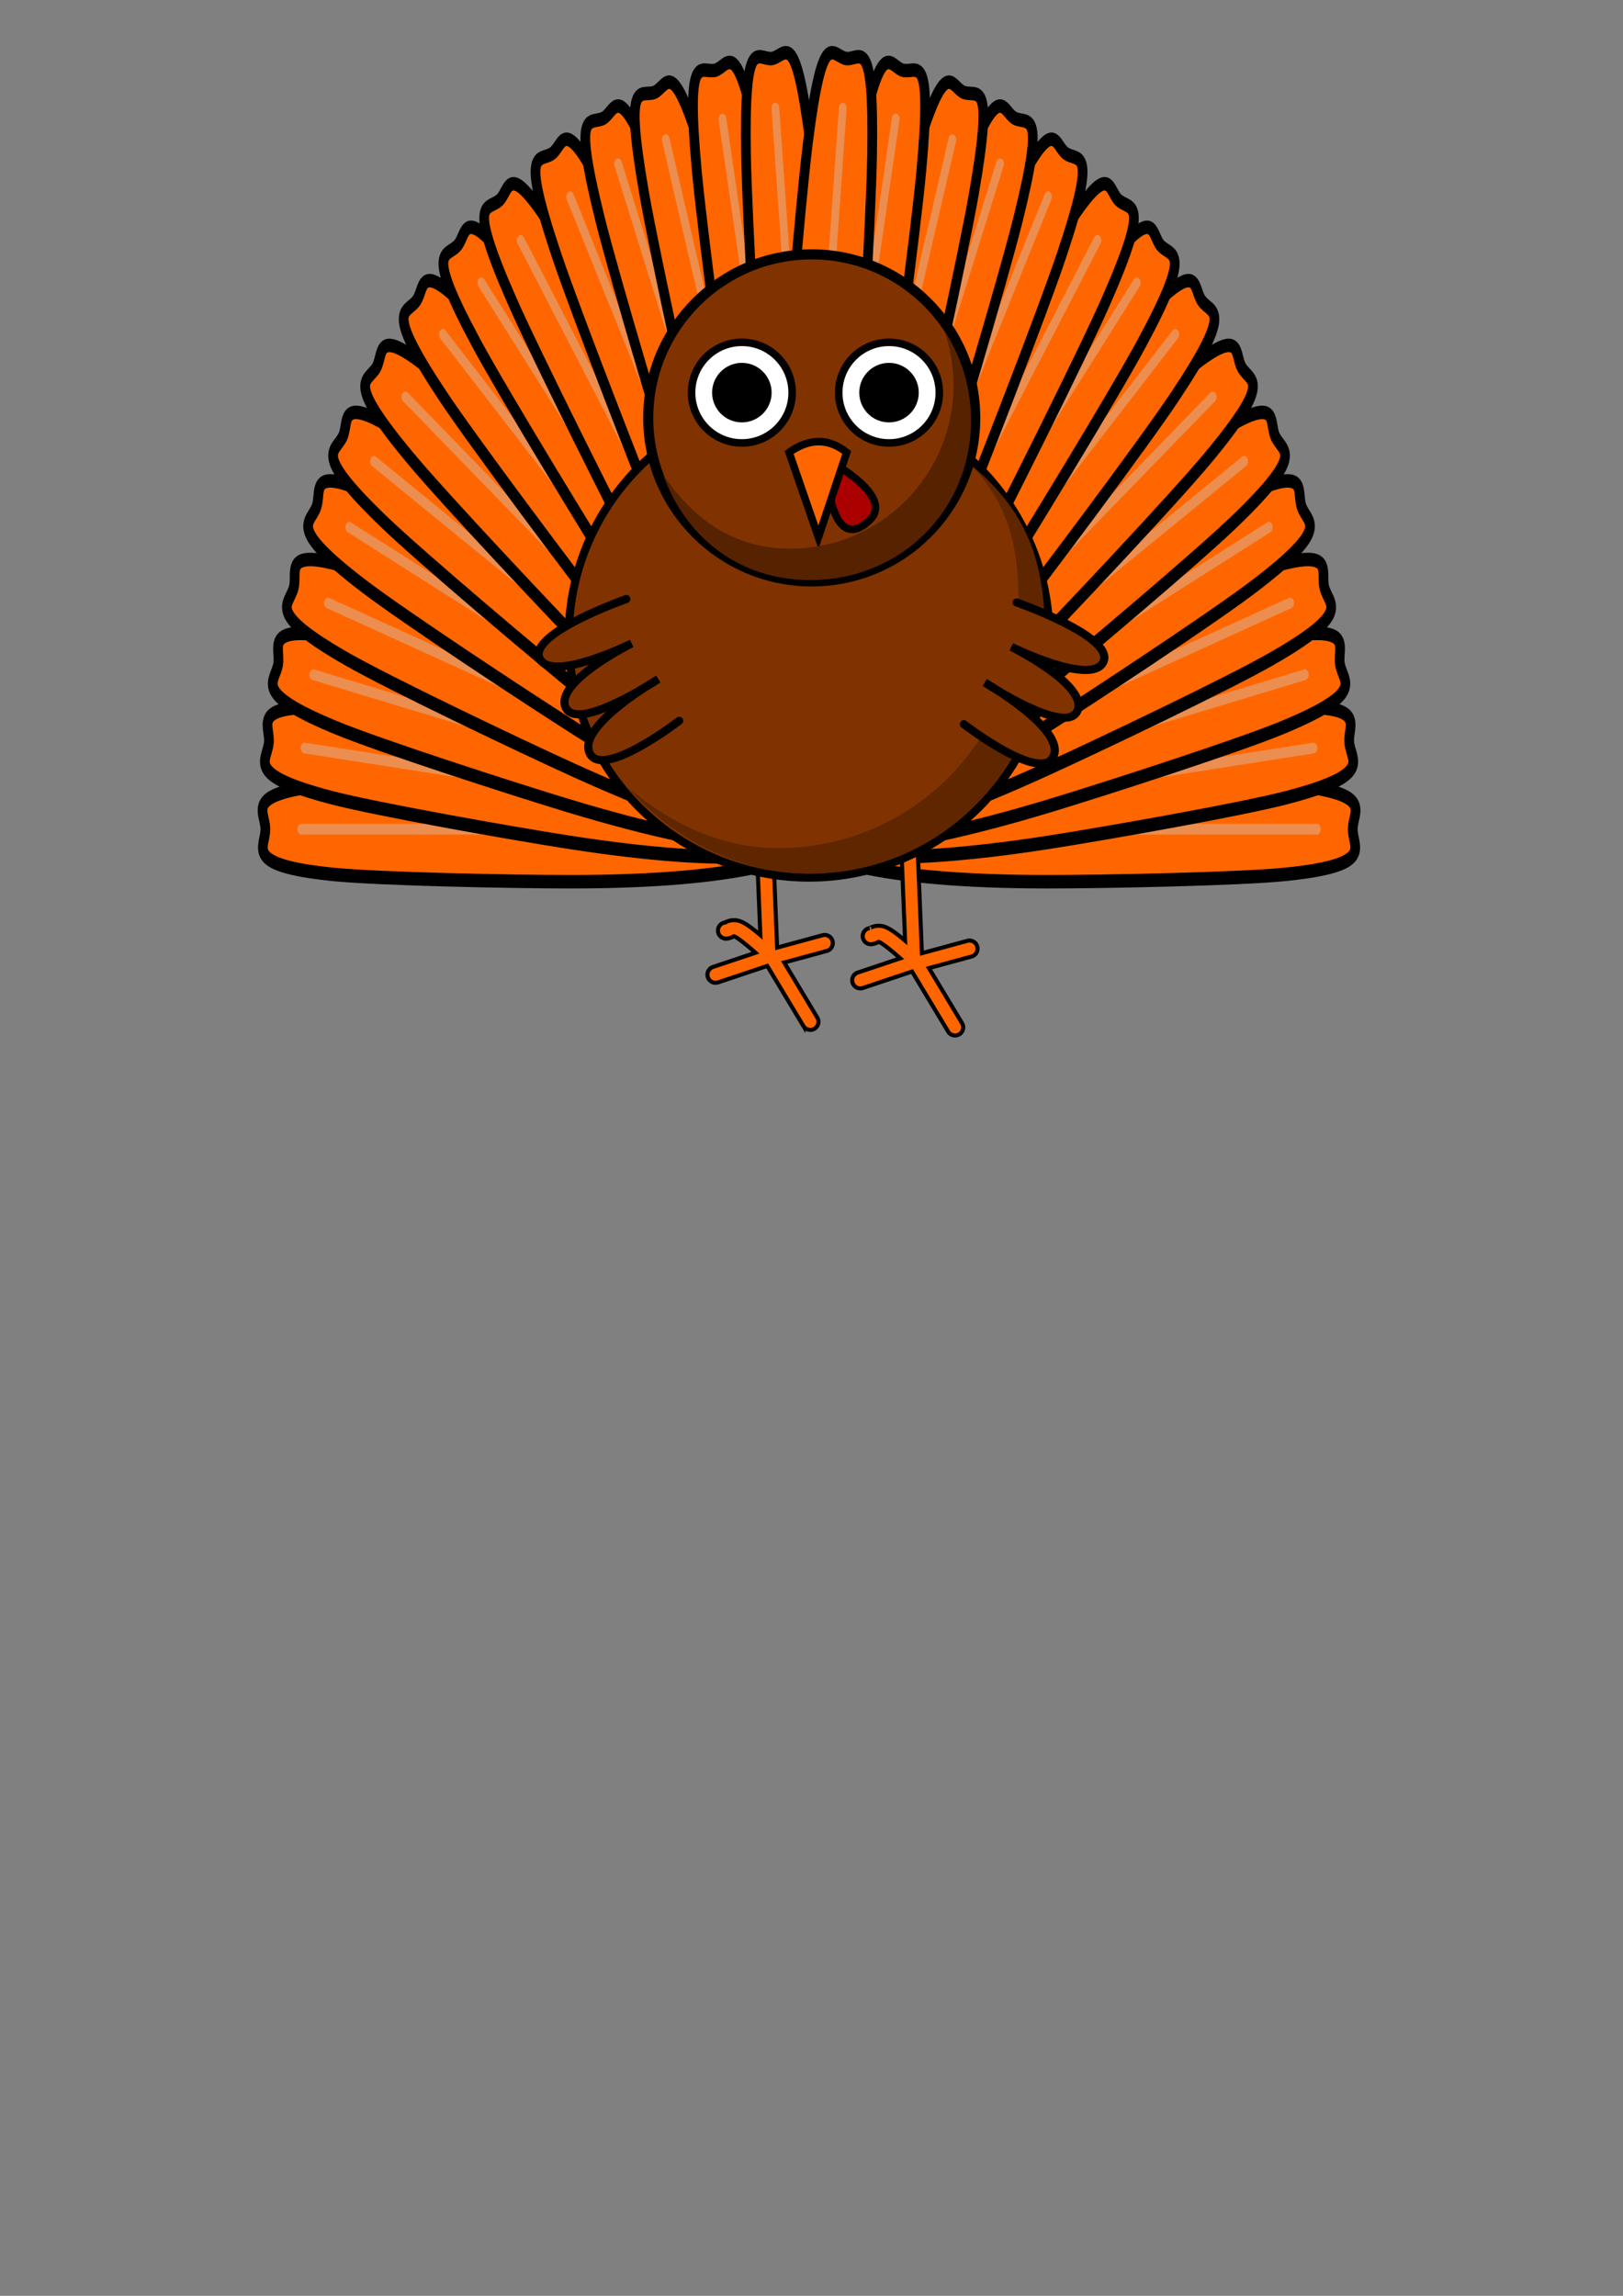 <?xml version="1.0" encoding="UTF-8" standalone="no"?>
<svg
   xmlns:dc="http://purl.org/dc/elements/1.1/"
   xmlns:cc="http://creativecommons.org/ns#"
   xmlns:rdf="http://www.w3.org/1999/02/22-rdf-syntax-ns#"
   xmlns:svg="http://www.w3.org/2000/svg"
   xmlns="http://www.w3.org/2000/svg"
   xmlns:xlink="http://www.w3.org/1999/xlink"
   xmlns:sodipodi="http://sodipodi.sourceforge.net/DTD/sodipodi-0.dtd"
   xmlns:inkscape="http://www.inkscape.org/namespaces/inkscape"
   width="210mm"
   height="297mm"
   viewBox="0 0 210 297"
   version="1.1"
   id="svg8"
   sodipodi:docname="pavo.svg"
   inkscape:version="1.0.2 (1.0.2+r75+1)">
  <rect x="0" y="0" width="210" height="297" fill="#808080" stroke="none"/>
  <defs
     id="defs2">
    <linearGradient
       inkscape:collect="always"
       id="linearGradient888">
      <stop
         style="stop-color:#000000;stop-opacity:1"
         offset="0"
         id="stop884" />
      <stop
         style="stop-color:#999999;stop-opacity:1"
         offset="1"
         id="stop886" />
    </linearGradient>
    <linearGradient
       inkscape:collect="always"
       xlink:href="#linearGradient888"
       id="linearGradient890"
       x1="152.462"
       y1="104.635"
       x2="75.255"
       y2="101.076"
       gradientUnits="userSpaceOnUse" />
  </defs>
  <sodipodi:namedview
     id="base"
     pagecolor="#ffffff"
     bordercolor="#666666"
     borderopacity="1.0"
     inkscape:pageopacity="0.0"
     inkscape:pageshadow="2"
     inkscape:zoom="0.98994949"
     inkscape:cx="492.35716"
     inkscape:cy="252.16339"
     inkscape:document-units="mm"
     inkscape:current-layer="layer1"
     inkscape:document-rotation="0"
     showgrid="false"
     inkscape:snap-global="false"
     showguides="true"
     inkscape:guide-bbox="true"
     inkscape:window-width="1920"
     inkscape:window-height="1025"
     inkscape:window-x="1680"
     inkscape:window-y="27"
     inkscape:window-maximized="1" />
  <g
     inkscape:label="Capa 1"
     inkscape:groupmode="layer"
     id="layer1">
    <g
       id="g1609"
       transform="matrix(0.667,0,0,0.926,94.854,-98.764)">
      <g
         id="g1403">
        <g
           id="g963"
           inkscape:transform-center-x="54.792829"
           inkscape:transform-center-y="-10.375493"
           transform="translate(-67.29,21.819)">
          <g
             id="g940"
             inkscape:transform-center-x="54.674498">
            <path
               id="path927"
               style="opacity:1;fill:#ff6600;fill-opacity:1;stroke:#000000;stroke-width:1.882;stroke-linecap:round;stroke-miterlimit:4;stroke-dasharray:none;stroke-opacity:1;stop-color:#000000"
               d="m 84.357,200.68 c -10e-7,4.054 -15.951,7.34 -48.629,7.34 -11.13,0 -37.391,-0.381 -46.283,-1.044 -17.217,-1.283 -12.887,-3.623 -12.887,-6.296 1e-6,-2.648 -4.54,-4.969 12.415,-6.26 8.995,-0.685 35.428,-1.08 46.755,-1.08 32.679,0 48.629,3.286 48.629,7.34 z"
               sodipodi:nodetypes="sssssss"
               inkscape:transform-center-x="55.238371" />
            <path
               style="opacity:1;fill:#ff6600;fill-opacity:1;stroke:#eb8e50;stroke-width:1.5;stroke-linecap:round;stroke-miterlimit:4;stroke-dasharray:none;stroke-opacity:1;stop-color:#000000"
               d="M -16.473,200.68 H 79.207"
               id="path930"
               sodipodi:nodetypes="cc" />
          </g>
          <g
             id="g946"
             inkscape:transform-center-x="54.440814"
             transform="rotate(6.426,84.856,200.68)"
             inkscape:transform-center-y="-6.5763657">
            <path
               id="path942"
               style="opacity:1;fill:#ff6600;fill-opacity:1;stroke:#000000;stroke-width:1.882;stroke-linecap:round;stroke-miterlimit:4;stroke-dasharray:none;stroke-opacity:1;stop-color:#000000"
               d="m 84.357,200.68 c -10e-7,4.054 -15.951,7.34 -48.629,7.34 -11.13,0 -37.391,-0.381 -46.283,-1.044 -17.217,-1.283 -12.887,-3.623 -12.887,-6.296 1e-6,-2.648 -4.54,-4.969 12.415,-6.26 8.995,-0.685 35.428,-1.08 46.755,-1.08 32.679,0 48.629,3.286 48.629,7.34 z"
               sodipodi:nodetypes="sssssss"
               inkscape:transform-center-x="55.238371" />
            <path
               style="opacity:1;fill:#ff6600;fill-opacity:1;stroke:#eb8e50;stroke-width:1.5;stroke-linecap:round;stroke-miterlimit:4;stroke-dasharray:none;stroke-opacity:1;stop-color:#000000"
               d="M -16.473,200.68 H 79.207"
               id="path944"
               sodipodi:nodetypes="cc" />
          </g>
          <g
             id="g952"
             inkscape:transform-center-x="53.660179"
             transform="rotate(12.298,84.856,200.68)"
             inkscape:transform-center-y="-12.428625">
            <path
               id="path948"
               style="opacity:1;fill:#ff6600;fill-opacity:1;stroke:#000000;stroke-width:1.882;stroke-linecap:round;stroke-miterlimit:4;stroke-dasharray:none;stroke-opacity:1;stop-color:#000000"
               d="m 84.357,200.68 c -10e-7,4.054 -15.951,7.34 -48.629,7.34 -11.13,0 -37.391,-0.381 -46.283,-1.044 -17.217,-1.283 -12.887,-3.623 -12.887,-6.296 1e-6,-2.648 -4.54,-4.969 12.415,-6.26 8.995,-0.685 35.428,-1.08 46.755,-1.08 32.679,0 48.629,3.286 48.629,7.34 z"
               sodipodi:nodetypes="sssssss"
               inkscape:transform-center-x="55.238371" />
            <path
               style="opacity:1;fill:#ff6600;fill-opacity:1;stroke:#eb8e50;stroke-width:1.5;stroke-linecap:round;stroke-miterlimit:4;stroke-dasharray:none;stroke-opacity:1;stop-color:#000000"
               d="M -16.473,200.68 H 79.207"
               id="path950"
               sodipodi:nodetypes="cc" />
          </g>
        </g>
        <g
           id="g983"
           inkscape:transform-center-x="52.244266"
           inkscape:transform-center-y="-28.64669"
           transform="rotate(18.157,-16.921,1.401)">
          <g
             id="g969"
             inkscape:transform-center-x="54.674498">
            <path
               id="path965"
               style="opacity:1;fill:#ff6600;fill-opacity:1;stroke:#000000;stroke-width:1.882;stroke-linecap:round;stroke-miterlimit:4;stroke-dasharray:none;stroke-opacity:1;stop-color:#000000"
               d="m 84.357,200.68 c -10e-7,4.054 -15.951,7.34 -48.629,7.34 -11.13,0 -37.391,-0.381 -46.283,-1.044 -17.217,-1.283 -12.887,-3.623 -12.887,-6.296 1e-6,-2.648 -4.54,-4.969 12.415,-6.26 8.995,-0.685 35.428,-1.08 46.755,-1.08 32.679,0 48.629,3.286 48.629,7.34 z"
               sodipodi:nodetypes="sssssss"
               inkscape:transform-center-x="55.238371" />
            <path
               style="opacity:1;fill:#ff6600;fill-opacity:1;stroke:#eb8e50;stroke-width:1.5;stroke-linecap:round;stroke-miterlimit:4;stroke-dasharray:none;stroke-opacity:1;stop-color:#000000"
               d="M -16.473,200.68 H 79.207"
               id="path967"
               sodipodi:nodetypes="cc" />
          </g>
          <g
             id="g975"
             inkscape:transform-center-x="54.440814"
             transform="rotate(6.426,84.856,200.68)"
             inkscape:transform-center-y="-6.5763657">
            <path
               id="path971"
               style="opacity:1;fill:#ff6600;fill-opacity:1;stroke:#000000;stroke-width:1.882;stroke-linecap:round;stroke-miterlimit:4;stroke-dasharray:none;stroke-opacity:1;stop-color:#000000"
               d="m 84.357,200.68 c -10e-7,4.054 -15.951,7.34 -48.629,7.34 -11.13,0 -37.391,-0.381 -46.283,-1.044 -17.217,-1.283 -12.887,-3.623 -12.887,-6.296 1e-6,-2.648 -4.54,-4.969 12.415,-6.26 8.995,-0.685 35.428,-1.08 46.755,-1.08 32.679,0 48.629,3.286 48.629,7.34 z"
               sodipodi:nodetypes="sssssss"
               inkscape:transform-center-x="55.238371" />
            <path
               style="opacity:1;fill:#ff6600;fill-opacity:1;stroke:#eb8e50;stroke-width:1.5;stroke-linecap:round;stroke-miterlimit:4;stroke-dasharray:none;stroke-opacity:1;stop-color:#000000"
               d="M -16.473,200.68 H 79.207"
               id="path973"
               sodipodi:nodetypes="cc" />
          </g>
          <g
             id="g981"
             inkscape:transform-center-x="53.660179"
             transform="rotate(12.298,84.856,200.68)"
             inkscape:transform-center-y="-12.428625">
            <path
               id="path977"
               style="opacity:1;fill:#ff6600;fill-opacity:1;stroke:#000000;stroke-width:1.882;stroke-linecap:round;stroke-miterlimit:4;stroke-dasharray:none;stroke-opacity:1;stop-color:#000000"
               d="m 84.357,200.68 c -10e-7,4.054 -15.951,7.34 -48.629,7.34 -11.13,0 -37.391,-0.381 -46.283,-1.044 -17.217,-1.283 -12.887,-3.623 -12.887,-6.296 1e-6,-2.648 -4.54,-4.969 12.415,-6.26 8.995,-0.685 35.428,-1.08 46.755,-1.08 32.679,0 48.629,3.286 48.629,7.34 z"
               sodipodi:nodetypes="sssssss"
               inkscape:transform-center-x="55.238371" />
            <path
               style="opacity:1;fill:#ff6600;fill-opacity:1;stroke:#eb8e50;stroke-width:1.5;stroke-linecap:round;stroke-miterlimit:4;stroke-dasharray:none;stroke-opacity:1;stop-color:#000000"
               d="M -16.473,200.68 H 79.207"
               id="path979"
               sodipodi:nodetypes="cc" />
          </g>
        </g>
        <g
           id="g1003"
           inkscape:transform-center-x="44.340413"
           inkscape:transform-center-y="-42.182037"
           transform="rotate(36.572,18.339,110.144)">
          <g
             id="g989"
             inkscape:transform-center-x="54.674498">
            <path
               id="path985"
               style="opacity:1;fill:#ff6600;fill-opacity:1;stroke:#000000;stroke-width:1.882;stroke-linecap:round;stroke-miterlimit:4;stroke-dasharray:none;stroke-opacity:1;stop-color:#000000"
               d="m 84.357,200.68 c -10e-7,4.054 -15.951,7.34 -48.629,7.34 -11.13,0 -37.391,-0.381 -46.283,-1.044 -17.217,-1.283 -12.887,-3.623 -12.887,-6.296 1e-6,-2.648 -4.54,-4.969 12.415,-6.26 8.995,-0.685 35.428,-1.08 46.755,-1.08 32.679,0 48.629,3.286 48.629,7.34 z"
               sodipodi:nodetypes="sssssss"
               inkscape:transform-center-x="55.238371" />
            <path
               style="opacity:1;fill:#ff6600;fill-opacity:1;stroke:#eb8e50;stroke-width:1.5;stroke-linecap:round;stroke-miterlimit:4;stroke-dasharray:none;stroke-opacity:1;stop-color:#000000"
               d="M -16.473,200.68 H 79.207"
               id="path987"
               sodipodi:nodetypes="cc" />
          </g>
          <g
             id="g995"
             inkscape:transform-center-x="54.440814"
             transform="rotate(6.426,84.856,200.68)"
             inkscape:transform-center-y="-6.5763657">
            <path
               id="path991"
               style="opacity:1;fill:#ff6600;fill-opacity:1;stroke:#000000;stroke-width:1.882;stroke-linecap:round;stroke-miterlimit:4;stroke-dasharray:none;stroke-opacity:1;stop-color:#000000"
               d="m 84.357,200.68 c -10e-7,4.054 -15.951,7.34 -48.629,7.34 -11.13,0 -37.391,-0.381 -46.283,-1.044 -17.217,-1.283 -12.887,-3.623 -12.887,-6.296 1e-6,-2.648 -4.54,-4.969 12.415,-6.26 8.995,-0.685 35.428,-1.08 46.755,-1.08 32.679,0 48.629,3.286 48.629,7.34 z"
               sodipodi:nodetypes="sssssss"
               inkscape:transform-center-x="55.238371" />
            <path
               style="opacity:1;fill:#ff6600;fill-opacity:1;stroke:#eb8e50;stroke-width:1.5;stroke-linecap:round;stroke-miterlimit:4;stroke-dasharray:none;stroke-opacity:1;stop-color:#000000"
               d="M -16.473,200.68 H 79.207"
               id="path993"
               sodipodi:nodetypes="cc" />
          </g>
          <g
             id="g1001"
             inkscape:transform-center-x="53.660179"
             transform="rotate(12.298,84.856,200.68)"
             inkscape:transform-center-y="-12.428625">
            <path
               id="path997"
               style="opacity:1;fill:#ff6600;fill-opacity:1;stroke:#000000;stroke-width:1.882;stroke-linecap:round;stroke-miterlimit:4;stroke-dasharray:none;stroke-opacity:1;stop-color:#000000"
               d="m 84.357,200.68 c -10e-7,4.054 -15.951,7.34 -48.629,7.34 -11.13,0 -37.391,-0.381 -46.283,-1.044 -17.217,-1.283 -12.887,-3.623 -12.887,-6.296 1e-6,-2.648 -4.54,-4.969 12.415,-6.26 8.995,-0.685 35.428,-1.08 46.755,-1.08 32.679,0 48.629,3.286 48.629,7.34 z"
               sodipodi:nodetypes="sssssss"
               inkscape:transform-center-x="55.238371" />
            <path
               style="opacity:1;fill:#ff6600;fill-opacity:1;stroke:#eb8e50;stroke-width:1.5;stroke-linecap:round;stroke-miterlimit:4;stroke-dasharray:none;stroke-opacity:1;stop-color:#000000"
               d="M -16.473,200.68 H 79.207"
               id="path999"
               sodipodi:nodetypes="cc" />
          </g>
        </g>
        <g
           id="g1023"
           inkscape:transform-center-x="32.270493"
           inkscape:transform-center-y="-50.911336"
           transform="rotate(54.306,30.083,146.36)">
          <g
             id="g1009"
             inkscape:transform-center-x="54.674498">
            <path
               id="path1005"
               style="opacity:1;fill:#ff6600;fill-opacity:1;stroke:#000000;stroke-width:1.882;stroke-linecap:round;stroke-miterlimit:4;stroke-dasharray:none;stroke-opacity:1;stop-color:#000000"
               d="m 84.357,200.68 c -10e-7,4.054 -15.951,7.34 -48.629,7.34 -11.13,0 -37.391,-0.381 -46.283,-1.044 -17.217,-1.283 -12.887,-3.623 -12.887,-6.296 1e-6,-2.648 -4.54,-4.969 12.415,-6.26 8.995,-0.685 35.428,-1.08 46.755,-1.08 32.679,0 48.629,3.286 48.629,7.34 z"
               sodipodi:nodetypes="sssssss"
               inkscape:transform-center-x="55.238371" />
            <path
               style="opacity:1;fill:#ff6600;fill-opacity:1;stroke:#eb8e50;stroke-width:1.5;stroke-linecap:round;stroke-miterlimit:4;stroke-dasharray:none;stroke-opacity:1;stop-color:#000000"
               d="M -16.473,200.68 H 79.207"
               id="path1007"
               sodipodi:nodetypes="cc" />
          </g>
          <g
             id="g1015"
             inkscape:transform-center-x="54.440814"
             transform="rotate(6.426,84.856,200.68)"
             inkscape:transform-center-y="-6.5763657">
            <path
               id="path1011"
               style="opacity:1;fill:#ff6600;fill-opacity:1;stroke:#000000;stroke-width:1.882;stroke-linecap:round;stroke-miterlimit:4;stroke-dasharray:none;stroke-opacity:1;stop-color:#000000"
               d="m 84.357,200.68 c -10e-7,4.054 -15.951,7.34 -48.629,7.34 -11.13,0 -37.391,-0.381 -46.283,-1.044 -17.217,-1.283 -12.887,-3.623 -12.887,-6.296 1e-6,-2.648 -4.54,-4.969 12.415,-6.26 8.995,-0.685 35.428,-1.08 46.755,-1.08 32.679,0 48.629,3.286 48.629,7.34 z"
               sodipodi:nodetypes="sssssss"
               inkscape:transform-center-x="55.238371" />
            <path
               style="opacity:1;fill:#ff6600;fill-opacity:1;stroke:#eb8e50;stroke-width:1.5;stroke-linecap:round;stroke-miterlimit:4;stroke-dasharray:none;stroke-opacity:1;stop-color:#000000"
               d="M -16.473,200.68 H 79.207"
               id="path1013"
               sodipodi:nodetypes="cc" />
          </g>
          <g
             id="g1021"
             inkscape:transform-center-x="53.660179"
             transform="rotate(12.298,84.856,200.68)"
             inkscape:transform-center-y="-12.428625">
            <path
               id="path1017"
               style="opacity:1;fill:#ff6600;fill-opacity:1;stroke:#000000;stroke-width:1.882;stroke-linecap:round;stroke-miterlimit:4;stroke-dasharray:none;stroke-opacity:1;stop-color:#000000"
               d="m 84.357,200.68 c -10e-7,4.054 -15.951,7.34 -48.629,7.34 -11.13,0 -37.391,-0.381 -46.283,-1.044 -17.217,-1.283 -12.887,-3.623 -12.887,-6.296 1e-6,-2.648 -4.54,-4.969 12.415,-6.26 8.995,-0.685 35.428,-1.08 46.755,-1.08 32.679,0 48.629,3.286 48.629,7.34 z"
               sodipodi:nodetypes="sssssss"
               inkscape:transform-center-x="55.238371" />
            <path
               style="opacity:1;fill:#ff6600;fill-opacity:1;stroke:#eb8e50;stroke-width:1.5;stroke-linecap:round;stroke-miterlimit:4;stroke-dasharray:none;stroke-opacity:1;stop-color:#000000"
               d="M -16.473,200.68 H 79.207"
               id="path1019"
               sodipodi:nodetypes="cc" />
          </g>
        </g>
        <g
           id="g1351"
           inkscape:transform-center-x="16.144361"
           inkscape:transform-center-y="-54.7482"
           transform="rotate(72.144,36.377,165.772)">
          <g
             id="g1337"
             inkscape:transform-center-x="54.674498">
            <path
               id="path1333"
               style="opacity:1;fill:#ff6600;fill-opacity:1;stroke:#000000;stroke-width:1.882;stroke-linecap:round;stroke-miterlimit:4;stroke-dasharray:none;stroke-opacity:1;stop-color:#000000"
               d="m 84.357,200.68 c -10e-7,4.054 -15.951,7.34 -48.629,7.34 -11.13,0 -37.391,-0.381 -46.283,-1.044 -17.217,-1.283 -12.887,-3.623 -12.887,-6.296 1e-6,-2.648 -4.54,-4.969 12.415,-6.26 8.995,-0.685 35.428,-1.08 46.755,-1.08 32.679,0 48.629,3.286 48.629,7.34 z"
               sodipodi:nodetypes="sssssss"
               inkscape:transform-center-x="55.238371" />
            <path
               style="opacity:1;fill:#ff6600;fill-opacity:1;stroke:#eb8e50;stroke-width:1.5;stroke-linecap:round;stroke-miterlimit:4;stroke-dasharray:none;stroke-opacity:1;stop-color:#000000"
               d="M -16.473,200.68 H 79.207"
               id="path1335"
               sodipodi:nodetypes="cc" />
          </g>
          <g
             id="g1343"
             inkscape:transform-center-x="54.440814"
             transform="rotate(6.426,84.856,200.68)"
             inkscape:transform-center-y="-6.5763657">
            <path
               id="path1339"
               style="opacity:1;fill:#ff6600;fill-opacity:1;stroke:#000000;stroke-width:1.882;stroke-linecap:round;stroke-miterlimit:4;stroke-dasharray:none;stroke-opacity:1;stop-color:#000000"
               d="m 84.357,200.68 c -10e-7,4.054 -15.951,7.34 -48.629,7.34 -11.13,0 -37.391,-0.381 -46.283,-1.044 -17.217,-1.283 -12.887,-3.623 -12.887,-6.296 1e-6,-2.648 -4.54,-4.969 12.415,-6.26 8.995,-0.685 35.428,-1.08 46.755,-1.08 32.679,0 48.629,3.286 48.629,7.34 z"
               sodipodi:nodetypes="sssssss"
               inkscape:transform-center-x="55.238371" />
            <path
               style="opacity:1;fill:#ff6600;fill-opacity:1;stroke:#eb8e50;stroke-width:1.5;stroke-linecap:round;stroke-miterlimit:4;stroke-dasharray:none;stroke-opacity:1;stop-color:#000000"
               d="M -16.473,200.68 H 79.207"
               id="path1341"
               sodipodi:nodetypes="cc" />
          </g>
          <g
             id="g1349"
             inkscape:transform-center-x="53.660179"
             transform="rotate(12.298,84.856,200.68)"
             inkscape:transform-center-y="-12.428625">
            <path
               id="path1345"
               style="opacity:1;fill:#ff6600;fill-opacity:1;stroke:#000000;stroke-width:1.882;stroke-linecap:round;stroke-miterlimit:4;stroke-dasharray:none;stroke-opacity:1;stop-color:#000000"
               d="m 84.357,200.68 c -10e-7,4.054 -15.951,7.34 -48.629,7.34 -11.13,0 -37.391,-0.381 -46.283,-1.044 -17.217,-1.283 -12.887,-3.623 -12.887,-6.296 1e-6,-2.648 -4.54,-4.969 12.415,-6.26 8.995,-0.685 35.428,-1.08 46.755,-1.08 32.679,0 48.629,3.286 48.629,7.34 z"
               sodipodi:nodetypes="sssssss"
               inkscape:transform-center-x="55.238371" />
            <path
               style="opacity:1;fill:#ff6600;fill-opacity:1;stroke:#eb8e50;stroke-width:1.5;stroke-linecap:round;stroke-miterlimit:4;stroke-dasharray:none;stroke-opacity:1;stop-color:#000000"
               d="M -16.473,200.68 H 79.207"
               id="path1347"
               sodipodi:nodetypes="cc" />
          </g>
        </g>
      </g>
      <g
         id="g1505"
         transform="matrix(-1,0,0,1,29.475,0)">
        <g
           id="g1423"
           inkscape:transform-center-x="54.792829"
           inkscape:transform-center-y="-10.375493"
           transform="translate(-67.29,21.819)">
          <g
             id="g1409"
             inkscape:transform-center-x="54.674498">
            <path
               id="path1405"
               style="opacity:1;fill:#ff6600;fill-opacity:1;stroke:#000000;stroke-width:1.882;stroke-linecap:round;stroke-miterlimit:4;stroke-dasharray:none;stroke-opacity:1;stop-color:#000000"
               d="m 84.357,200.68 c -10e-7,4.054 -15.951,7.34 -48.629,7.34 -11.13,0 -37.391,-0.381 -46.283,-1.044 -17.217,-1.283 -12.887,-3.623 -12.887,-6.296 1e-6,-2.648 -4.54,-4.969 12.415,-6.26 8.995,-0.685 35.428,-1.08 46.755,-1.08 32.679,0 48.629,3.286 48.629,7.34 z"
               sodipodi:nodetypes="sssssss"
               inkscape:transform-center-x="55.238371" />
            <path
               style="opacity:1;fill:#ff6600;fill-opacity:1;stroke:#eb8e50;stroke-width:1.5;stroke-linecap:round;stroke-miterlimit:4;stroke-dasharray:none;stroke-opacity:1;stop-color:#000000"
               d="M -16.473,200.68 H 79.207"
               id="path1407"
               sodipodi:nodetypes="cc" />
          </g>
          <g
             id="g1415"
             inkscape:transform-center-x="54.440814"
             transform="rotate(6.426,84.856,200.68)"
             inkscape:transform-center-y="-6.5763657">
            <path
               id="path1411"
               style="opacity:1;fill:#ff6600;fill-opacity:1;stroke:#000000;stroke-width:1.882;stroke-linecap:round;stroke-miterlimit:4;stroke-dasharray:none;stroke-opacity:1;stop-color:#000000"
               d="m 84.357,200.68 c -10e-7,4.054 -15.951,7.34 -48.629,7.34 -11.13,0 -37.391,-0.381 -46.283,-1.044 -17.217,-1.283 -12.887,-3.623 -12.887,-6.296 1e-6,-2.648 -4.54,-4.969 12.415,-6.26 8.995,-0.685 35.428,-1.08 46.755,-1.08 32.679,0 48.629,3.286 48.629,7.34 z"
               sodipodi:nodetypes="sssssss"
               inkscape:transform-center-x="55.238371" />
            <path
               style="opacity:1;fill:#ff6600;fill-opacity:1;stroke:#eb8e50;stroke-width:1.5;stroke-linecap:round;stroke-miterlimit:4;stroke-dasharray:none;stroke-opacity:1;stop-color:#000000"
               d="M -16.473,200.68 H 79.207"
               id="path1413"
               sodipodi:nodetypes="cc" />
          </g>
          <g
             id="g1421"
             inkscape:transform-center-x="53.660179"
             transform="rotate(12.298,84.856,200.68)"
             inkscape:transform-center-y="-12.428625">
            <path
               id="path1417"
               style="opacity:1;fill:#ff6600;fill-opacity:1;stroke:#000000;stroke-width:1.882;stroke-linecap:round;stroke-miterlimit:4;stroke-dasharray:none;stroke-opacity:1;stop-color:#000000"
               d="m 84.357,200.68 c -10e-7,4.054 -15.951,7.34 -48.629,7.34 -11.13,0 -37.391,-0.381 -46.283,-1.044 -17.217,-1.283 -12.887,-3.623 -12.887,-6.296 1e-6,-2.648 -4.54,-4.969 12.415,-6.26 8.995,-0.685 35.428,-1.08 46.755,-1.08 32.679,0 48.629,3.286 48.629,7.34 z"
               sodipodi:nodetypes="sssssss"
               inkscape:transform-center-x="55.238371" />
            <path
               style="opacity:1;fill:#ff6600;fill-opacity:1;stroke:#eb8e50;stroke-width:1.5;stroke-linecap:round;stroke-miterlimit:4;stroke-dasharray:none;stroke-opacity:1;stop-color:#000000"
               d="M -16.473,200.68 H 79.207"
               id="path1419"
               sodipodi:nodetypes="cc" />
          </g>
        </g>
        <g
           id="g1443"
           inkscape:transform-center-x="52.244266"
           inkscape:transform-center-y="-28.64669"
           transform="rotate(18.157,-16.921,1.401)">
          <g
             id="g1429"
             inkscape:transform-center-x="54.674498">
            <path
               id="path1425"
               style="opacity:1;fill:#ff6600;fill-opacity:1;stroke:#000000;stroke-width:1.882;stroke-linecap:round;stroke-miterlimit:4;stroke-dasharray:none;stroke-opacity:1;stop-color:#000000"
               d="m 84.357,200.68 c -10e-7,4.054 -15.951,7.34 -48.629,7.34 -11.13,0 -37.391,-0.381 -46.283,-1.044 -17.217,-1.283 -12.887,-3.623 -12.887,-6.296 1e-6,-2.648 -4.54,-4.969 12.415,-6.26 8.995,-0.685 35.428,-1.08 46.755,-1.08 32.679,0 48.629,3.286 48.629,7.34 z"
               sodipodi:nodetypes="sssssss"
               inkscape:transform-center-x="55.238371" />
            <path
               style="opacity:1;fill:#ff6600;fill-opacity:1;stroke:#eb8e50;stroke-width:1.5;stroke-linecap:round;stroke-miterlimit:4;stroke-dasharray:none;stroke-opacity:1;stop-color:#000000"
               d="M -16.473,200.68 H 79.207"
               id="path1427"
               sodipodi:nodetypes="cc" />
          </g>
          <g
             id="g1435"
             inkscape:transform-center-x="54.440814"
             transform="rotate(6.426,84.856,200.68)"
             inkscape:transform-center-y="-6.5763657">
            <path
               id="path1431"
               style="opacity:1;fill:#ff6600;fill-opacity:1;stroke:#000000;stroke-width:1.882;stroke-linecap:round;stroke-miterlimit:4;stroke-dasharray:none;stroke-opacity:1;stop-color:#000000"
               d="m 84.357,200.68 c -10e-7,4.054 -15.951,7.34 -48.629,7.34 -11.13,0 -37.391,-0.381 -46.283,-1.044 -17.217,-1.283 -12.887,-3.623 -12.887,-6.296 1e-6,-2.648 -4.54,-4.969 12.415,-6.26 8.995,-0.685 35.428,-1.08 46.755,-1.08 32.679,0 48.629,3.286 48.629,7.34 z"
               sodipodi:nodetypes="sssssss"
               inkscape:transform-center-x="55.238371" />
            <path
               style="opacity:1;fill:#ff6600;fill-opacity:1;stroke:#eb8e50;stroke-width:1.5;stroke-linecap:round;stroke-miterlimit:4;stroke-dasharray:none;stroke-opacity:1;stop-color:#000000"
               d="M -16.473,200.68 H 79.207"
               id="path1433"
               sodipodi:nodetypes="cc" />
          </g>
          <g
             id="g1441"
             inkscape:transform-center-x="53.660179"
             transform="rotate(12.298,84.856,200.68)"
             inkscape:transform-center-y="-12.428625">
            <path
               id="path1437"
               style="opacity:1;fill:#ff6600;fill-opacity:1;stroke:#000000;stroke-width:1.882;stroke-linecap:round;stroke-miterlimit:4;stroke-dasharray:none;stroke-opacity:1;stop-color:#000000"
               d="m 84.357,200.68 c -10e-7,4.054 -15.951,7.34 -48.629,7.34 -11.13,0 -37.391,-0.381 -46.283,-1.044 -17.217,-1.283 -12.887,-3.623 -12.887,-6.296 1e-6,-2.648 -4.54,-4.969 12.415,-6.26 8.995,-0.685 35.428,-1.08 46.755,-1.08 32.679,0 48.629,3.286 48.629,7.34 z"
               sodipodi:nodetypes="sssssss"
               inkscape:transform-center-x="55.238371" />
            <path
               style="opacity:1;fill:#ff6600;fill-opacity:1;stroke:#eb8e50;stroke-width:1.5;stroke-linecap:round;stroke-miterlimit:4;stroke-dasharray:none;stroke-opacity:1;stop-color:#000000"
               d="M -16.473,200.68 H 79.207"
               id="path1439"
               sodipodi:nodetypes="cc" />
          </g>
        </g>
        <g
           id="g1463"
           inkscape:transform-center-x="44.340413"
           inkscape:transform-center-y="-42.182037"
           transform="rotate(36.572,18.339,110.144)">
          <g
             id="g1449"
             inkscape:transform-center-x="54.674498">
            <path
               id="path1445"
               style="opacity:1;fill:#ff6600;fill-opacity:1;stroke:#000000;stroke-width:1.882;stroke-linecap:round;stroke-miterlimit:4;stroke-dasharray:none;stroke-opacity:1;stop-color:#000000"
               d="m 84.357,200.68 c -10e-7,4.054 -15.951,7.34 -48.629,7.34 -11.13,0 -37.391,-0.381 -46.283,-1.044 -17.217,-1.283 -12.887,-3.623 -12.887,-6.296 1e-6,-2.648 -4.54,-4.969 12.415,-6.26 8.995,-0.685 35.428,-1.08 46.755,-1.08 32.679,0 48.629,3.286 48.629,7.34 z"
               sodipodi:nodetypes="sssssss"
               inkscape:transform-center-x="55.238371" />
            <path
               style="opacity:1;fill:#ff6600;fill-opacity:1;stroke:#eb8e50;stroke-width:1.5;stroke-linecap:round;stroke-miterlimit:4;stroke-dasharray:none;stroke-opacity:1;stop-color:#000000"
               d="M -16.473,200.68 H 79.207"
               id="path1447"
               sodipodi:nodetypes="cc" />
          </g>
          <g
             id="g1455"
             inkscape:transform-center-x="54.440814"
             transform="rotate(6.426,84.856,200.68)"
             inkscape:transform-center-y="-6.5763657">
            <path
               id="path1451"
               style="opacity:1;fill:#ff6600;fill-opacity:1;stroke:#000000;stroke-width:1.882;stroke-linecap:round;stroke-miterlimit:4;stroke-dasharray:none;stroke-opacity:1;stop-color:#000000"
               d="m 84.357,200.68 c -10e-7,4.054 -15.951,7.34 -48.629,7.34 -11.13,0 -37.391,-0.381 -46.283,-1.044 -17.217,-1.283 -12.887,-3.623 -12.887,-6.296 1e-6,-2.648 -4.54,-4.969 12.415,-6.26 8.995,-0.685 35.428,-1.08 46.755,-1.08 32.679,0 48.629,3.286 48.629,7.34 z"
               sodipodi:nodetypes="sssssss"
               inkscape:transform-center-x="55.238371" />
            <path
               style="opacity:1;fill:#ff6600;fill-opacity:1;stroke:#eb8e50;stroke-width:1.5;stroke-linecap:round;stroke-miterlimit:4;stroke-dasharray:none;stroke-opacity:1;stop-color:#000000"
               d="M -16.473,200.68 H 79.207"
               id="path1453"
               sodipodi:nodetypes="cc" />
          </g>
          <g
             id="g1461"
             inkscape:transform-center-x="53.660179"
             transform="rotate(12.298,84.856,200.68)"
             inkscape:transform-center-y="-12.428625">
            <path
               id="path1457"
               style="opacity:1;fill:#ff6600;fill-opacity:1;stroke:#000000;stroke-width:1.882;stroke-linecap:round;stroke-miterlimit:4;stroke-dasharray:none;stroke-opacity:1;stop-color:#000000"
               d="m 84.357,200.68 c -10e-7,4.054 -15.951,7.34 -48.629,7.34 -11.13,0 -37.391,-0.381 -46.283,-1.044 -17.217,-1.283 -12.887,-3.623 -12.887,-6.296 1e-6,-2.648 -4.54,-4.969 12.415,-6.26 8.995,-0.685 35.428,-1.08 46.755,-1.08 32.679,0 48.629,3.286 48.629,7.34 z"
               sodipodi:nodetypes="sssssss"
               inkscape:transform-center-x="55.238371" />
            <path
               style="opacity:1;fill:#ff6600;fill-opacity:1;stroke:#eb8e50;stroke-width:1.5;stroke-linecap:round;stroke-miterlimit:4;stroke-dasharray:none;stroke-opacity:1;stop-color:#000000"
               d="M -16.473,200.68 H 79.207"
               id="path1459"
               sodipodi:nodetypes="cc" />
          </g>
        </g>
        <g
           id="g1483"
           inkscape:transform-center-x="32.270493"
           inkscape:transform-center-y="-50.911336"
           transform="rotate(54.306,30.083,146.36)">
          <g
             id="g1469"
             inkscape:transform-center-x="54.674498">
            <path
               id="path1465"
               style="opacity:1;fill:#ff6600;fill-opacity:1;stroke:#000000;stroke-width:1.882;stroke-linecap:round;stroke-miterlimit:4;stroke-dasharray:none;stroke-opacity:1;stop-color:#000000"
               d="m 84.357,200.68 c -10e-7,4.054 -15.951,7.34 -48.629,7.34 -11.13,0 -37.391,-0.381 -46.283,-1.044 -17.217,-1.283 -12.887,-3.623 -12.887,-6.296 1e-6,-2.648 -4.54,-4.969 12.415,-6.26 8.995,-0.685 35.428,-1.08 46.755,-1.08 32.679,0 48.629,3.286 48.629,7.34 z"
               sodipodi:nodetypes="sssssss"
               inkscape:transform-center-x="55.238371" />
            <path
               style="opacity:1;fill:#ff6600;fill-opacity:1;stroke:#eb8e50;stroke-width:1.5;stroke-linecap:round;stroke-miterlimit:4;stroke-dasharray:none;stroke-opacity:1;stop-color:#000000"
               d="M -16.473,200.68 H 79.207"
               id="path1467"
               sodipodi:nodetypes="cc" />
          </g>
          <g
             id="g1475"
             inkscape:transform-center-x="54.440814"
             transform="rotate(6.426,84.856,200.68)"
             inkscape:transform-center-y="-6.5763657">
            <path
               id="path1471"
               style="opacity:1;fill:#ff6600;fill-opacity:1;stroke:#000000;stroke-width:1.882;stroke-linecap:round;stroke-miterlimit:4;stroke-dasharray:none;stroke-opacity:1;stop-color:#000000"
               d="m 84.357,200.68 c -10e-7,4.054 -15.951,7.34 -48.629,7.34 -11.13,0 -37.391,-0.381 -46.283,-1.044 -17.217,-1.283 -12.887,-3.623 -12.887,-6.296 1e-6,-2.648 -4.54,-4.969 12.415,-6.26 8.995,-0.685 35.428,-1.08 46.755,-1.08 32.679,0 48.629,3.286 48.629,7.34 z"
               sodipodi:nodetypes="sssssss"
               inkscape:transform-center-x="55.238371" />
            <path
               style="opacity:1;fill:#ff6600;fill-opacity:1;stroke:#eb8e50;stroke-width:1.5;stroke-linecap:round;stroke-miterlimit:4;stroke-dasharray:none;stroke-opacity:1;stop-color:#000000"
               d="M -16.473,200.68 H 79.207"
               id="path1473"
               sodipodi:nodetypes="cc" />
          </g>
          <g
             id="g1481"
             inkscape:transform-center-x="53.660179"
             transform="rotate(12.298,84.856,200.68)"
             inkscape:transform-center-y="-12.428625">
            <path
               id="path1477"
               style="opacity:1;fill:#ff6600;fill-opacity:1;stroke:#000000;stroke-width:1.882;stroke-linecap:round;stroke-miterlimit:4;stroke-dasharray:none;stroke-opacity:1;stop-color:#000000"
               d="m 84.357,200.68 c -10e-7,4.054 -15.951,7.34 -48.629,7.34 -11.13,0 -37.391,-0.381 -46.283,-1.044 -17.217,-1.283 -12.887,-3.623 -12.887,-6.296 1e-6,-2.648 -4.54,-4.969 12.415,-6.26 8.995,-0.685 35.428,-1.08 46.755,-1.08 32.679,0 48.629,3.286 48.629,7.34 z"
               sodipodi:nodetypes="sssssss"
               inkscape:transform-center-x="55.238371" />
            <path
               style="opacity:1;fill:#ff6600;fill-opacity:1;stroke:#eb8e50;stroke-width:1.5;stroke-linecap:round;stroke-miterlimit:4;stroke-dasharray:none;stroke-opacity:1;stop-color:#000000"
               d="M -16.473,200.68 H 79.207"
               id="path1479"
               sodipodi:nodetypes="cc" />
          </g>
        </g>
        <g
           id="g1503"
           inkscape:transform-center-x="16.144361"
           inkscape:transform-center-y="-54.7482"
           transform="rotate(72.144,36.377,165.772)">
          <g
             id="g1489"
             inkscape:transform-center-x="54.674498">
            <path
               id="path1485"
               style="opacity:1;fill:#ff6600;fill-opacity:1;stroke:#000000;stroke-width:1.882;stroke-linecap:round;stroke-miterlimit:4;stroke-dasharray:none;stroke-opacity:1;stop-color:#000000"
               d="m 84.357,200.68 c -10e-7,4.054 -15.951,7.34 -48.629,7.34 -11.13,0 -37.391,-0.381 -46.283,-1.044 -17.217,-1.283 -12.887,-3.623 -12.887,-6.296 1e-6,-2.648 -4.54,-4.969 12.415,-6.26 8.995,-0.685 35.428,-1.08 46.755,-1.08 32.679,0 48.629,3.286 48.629,7.34 z"
               sodipodi:nodetypes="sssssss"
               inkscape:transform-center-x="55.238371" />
            <path
               style="opacity:1;fill:#ff6600;fill-opacity:1;stroke:#eb8e50;stroke-width:1.5;stroke-linecap:round;stroke-miterlimit:4;stroke-dasharray:none;stroke-opacity:1;stop-color:#000000"
               d="M -16.473,200.68 H 79.207"
               id="path1487"
               sodipodi:nodetypes="cc" />
          </g>
          <g
             id="g1495"
             inkscape:transform-center-x="54.440814"
             transform="rotate(6.426,84.856,200.68)"
             inkscape:transform-center-y="-6.5763657">
            <path
               id="path1491"
               style="opacity:1;fill:#ff6600;fill-opacity:1;stroke:#000000;stroke-width:1.882;stroke-linecap:round;stroke-miterlimit:4;stroke-dasharray:none;stroke-opacity:1;stop-color:#000000"
               d="m 84.357,200.68 c -10e-7,4.054 -15.951,7.34 -48.629,7.34 -11.13,0 -37.391,-0.381 -46.283,-1.044 -17.217,-1.283 -12.887,-3.623 -12.887,-6.296 1e-6,-2.648 -4.54,-4.969 12.415,-6.26 8.995,-0.685 35.428,-1.08 46.755,-1.08 32.679,0 48.629,3.286 48.629,7.34 z"
               sodipodi:nodetypes="sssssss"
               inkscape:transform-center-x="55.238371" />
            <path
               style="opacity:1;fill:#ff6600;fill-opacity:1;stroke:#eb8e50;stroke-width:1.5;stroke-linecap:round;stroke-miterlimit:4;stroke-dasharray:none;stroke-opacity:1;stop-color:#000000"
               d="M -16.473,200.68 H 79.207"
               id="path1493"
               sodipodi:nodetypes="cc" />
          </g>
          <g
             id="g1501"
             inkscape:transform-center-x="53.660179"
             transform="rotate(12.298,84.856,200.68)"
             inkscape:transform-center-y="-12.428625">
            <path
               id="path1497"
               style="opacity:1;fill:#ff6600;fill-opacity:1;stroke:#000000;stroke-width:1.882;stroke-linecap:round;stroke-miterlimit:4;stroke-dasharray:none;stroke-opacity:1;stop-color:#000000"
               d="m 84.357,200.68 c -10e-7,4.054 -15.951,7.34 -48.629,7.34 -11.13,0 -37.391,-0.381 -46.283,-1.044 -17.217,-1.283 -12.887,-3.623 -12.887,-6.296 1e-6,-2.648 -4.54,-4.969 12.415,-6.26 8.995,-0.685 35.428,-1.08 46.755,-1.08 32.679,0 48.629,3.286 48.629,7.34 z"
               sodipodi:nodetypes="sssssss"
               inkscape:transform-center-x="55.238371" />
            <path
               style="opacity:1;fill:#ff6600;fill-opacity:1;stroke:#eb8e50;stroke-width:1.5;stroke-linecap:round;stroke-miterlimit:4;stroke-dasharray:none;stroke-opacity:1;stop-color:#000000"
               d="M -16.473,200.68 H 79.207"
               id="path1499"
               sodipodi:nodetypes="cc" />
          </g>
        </g>
      </g>
    </g>
    <path
       style="color:#000000;font-style:normal;font-variant:normal;font-weight:normal;font-stretch:normal;font-size:medium;line-height:normal;font-family:sans-serif;font-variant-ligatures:normal;font-variant-position:normal;font-variant-caps:normal;font-variant-numeric:normal;font-variant-alternates:normal;font-variant-east-asian:normal;font-feature-settings:normal;font-variation-settings:normal;text-indent:0;text-align:start;text-decoration:none;text-decoration-line:none;text-decoration-style:solid;text-decoration-color:#000000;letter-spacing:normal;word-spacing:normal;text-transform:none;writing-mode:lr-tb;direction:ltr;text-orientation:mixed;dominant-baseline:auto;baseline-shift:baseline;text-anchor:start;white-space:normal;shape-padding:0;shape-margin:0;inline-size:0;clip-rule:nonzero;display:inline;overflow:visible;visibility:visible;isolation:auto;mix-blend-mode:normal;color-interpolation:sRGB;color-interpolation-filters:linearRGB;solid-color:#000000;solid-opacity:1;vector-effect:none;fill:#ff6600;fill-opacity:1;fill-rule:nonzero;stroke:#000000;stroke-width:0.525;stroke-linecap:round;stroke-linejoin:miter;stroke-miterlimit:4;stroke-dasharray:none;stroke-dashoffset:0;stroke-opacity:1;color-rendering:auto;image-rendering:auto;shape-rendering:auto;text-rendering:auto;enable-background:accumulate;stop-color:#000000"
       d="m 117.455,103.585 a 1.051,1.051 0 0 0 -0.026,10e-4 1.051,1.051 0 0 0 -1.008,1.092 l 0.69,17.018 c -1.105,-0.946 -1.998,-1.6 -2.707,-1.825 -0.546,-0.173 -1.134,-0.108 -1.475,0.019 -0.341,0.127 -0.421,0.177 -0.42,0.177 a 1.051,1.051 0 0 0 -0.868,1.207 1.051,1.051 0 0 0 1.207,0.868 c 0.48,-0.078 0.75,-0.257 0.817,-0.282 0.067,-0.025 -0.057,-0.036 0.104,0.014 0.251,0.08 1.244,0.796 2.716,2.101 l -5.502,1.841 a 1.051,1.051 0 0 0 -0.663,1.33 1.051,1.051 0 0 0 1.33,0.664 l 6.359,-2.128 4.667,7.764 a 1.051,1.051 0 0 0 1.443,0.359 1.051,1.051 0 0 0 0.359,-1.442 l -4.281,-7.122 5.512,-1.5 a 1.051,1.051 0 0 0 0.738,-1.29 1.051,1.051 0 0 0 -1.29,-0.738 l -5.876,1.599 -0.758,-18.719 a 1.051,1.051 0 0 0 -1.067,-1.008 z"
       id="path1632" />
    <path
       style="color:#000000;font-style:normal;font-variant:normal;font-weight:normal;font-stretch:normal;font-size:medium;line-height:normal;font-family:sans-serif;font-variant-ligatures:normal;font-variant-position:normal;font-variant-caps:normal;font-variant-numeric:normal;font-variant-alternates:normal;font-variant-east-asian:normal;font-feature-settings:normal;font-variation-settings:normal;text-indent:0;text-align:start;text-decoration:none;text-decoration-line:none;text-decoration-style:solid;text-decoration-color:#000000;letter-spacing:normal;word-spacing:normal;text-transform:none;writing-mode:lr-tb;direction:ltr;text-orientation:mixed;dominant-baseline:auto;baseline-shift:baseline;text-anchor:start;white-space:normal;shape-padding:0;shape-margin:0;inline-size:0;clip-rule:nonzero;display:inline;overflow:visible;visibility:visible;isolation:auto;mix-blend-mode:normal;color-interpolation:sRGB;color-interpolation-filters:linearRGB;solid-color:#000000;solid-opacity:1;vector-effect:none;fill:#ff6600;fill-opacity:1;fill-rule:nonzero;stroke:#000000;stroke-width:0.525;stroke-linecap:round;stroke-linejoin:miter;stroke-miterlimit:4;stroke-dasharray:none;stroke-dashoffset:0;stroke-opacity:1;color-rendering:auto;image-rendering:auto;shape-rendering:auto;text-rendering:auto;enable-background:accumulate;stop-color:#000000"
       d="m 98.725,102.861 a 1.051,1.051 0 0 0 -0.026,0.001 1.051,1.051 0 0 0 -1.008,1.092 l 0.69,17.018 c -1.105,-0.946 -1.998,-1.6 -2.707,-1.825 -0.546,-0.173 -1.134,-0.108 -1.475,0.019 -0.341,0.127 -0.421,0.177 -0.42,0.177 a 1.051,1.051 0 0 0 -0.868,1.207 1.051,1.051 0 0 0 1.207,0.868 c 0.48,-0.078 0.75,-0.257 0.817,-0.282 0.067,-0.025 -0.056,-0.036 0.104,0.014 0.251,0.08 1.244,0.796 2.716,2.101 l -5.502,1.841 a 1.051,1.051 0 0 0 -0.663,1.33 1.051,1.051 0 0 0 1.33,0.664 l 6.359,-2.128 4.667,7.764 a 1.051,1.051 0 0 0 1.443,0.359 1.051,1.051 0 0 0 0.359,-1.442 l -4.281,-7.122 5.512,-1.5 a 1.051,1.051 0 0 0 0.738,-1.29 1.051,1.051 0 0 0 -1.29,-0.738 l -5.876,1.599 -0.758,-18.719 a 1.051,1.051 0 0 0 -1.067,-1.008 z"
       id="path1619" />
    <circle
       style="fill:#803300;fill-opacity:1;stroke:#000000;stroke-width:1.051;stroke-linecap:round;stroke-miterlimit:4;stroke-dasharray:none;stop-color:#000000"
       id="circle903"
       cx="104.682"
       cy="82.436"
       r="31.097" />
    <circle
       style="fill:#803300;fill-opacity:1;stroke:#000000;stroke-width:1.306;stroke-linecap:round;stroke-miterlimit:4;stroke-dasharray:none;stop-color:#000000"
       id="path901"
       cx="105.029"
       cy="54.062"
       r="21.155" />
    <g
       id="g915"
       transform="matrix(0.653,0,0,0.653,42.399,-6.515)"
       style="stroke:#000000;stroke-width:1.5">
      <circle
         style="opacity:1;fill:#ffffff;fill-opacity:1;stroke:#000000;stroke-width:1.5;stroke-linecap:round;stroke-miterlimit:4;stroke-dasharray:none;stop-color:#000000"
         id="path905"
         cx="82.069"
         cy="87.761"
         r="9.969" />
      <circle
         style="opacity:1;fill:#000000;fill-opacity:1;stroke:#000000;stroke-width:1.5;stroke-linecap:round;stroke-miterlimit:4;stroke-dasharray:none;stop-color:#000000"
         id="circle907"
         cx="82.069"
         cy="87.761"
         r="5.147" />
    </g>
    <g
       id="g919"
       transform="matrix(0.653,0,0,0.653,47.105,-6.515)"
       style="stroke:#000000;stroke-width:1.5">
      <circle
         style="opacity:1;fill:#ffffff;fill-opacity:1;stroke:#000000;stroke-width:1.5;stroke-linecap:round;stroke-miterlimit:4;stroke-dasharray:none;stop-color:#000000"
         id="circle909"
         cx="104.018"
         cy="87.761"
         r="9.969" />
      <circle
         style="opacity:1;fill:#000000;fill-opacity:1;stroke:#000000;stroke-width:1.5;stroke-linecap:round;stroke-miterlimit:4;stroke-dasharray:none;stop-color:#000000"
         id="circle911"
         cx="104.018"
         cy="87.761"
         r="5.147" />
    </g>
    <path
       style="fill:#aa0000;fill-opacity:1;stroke:#000000;stroke-width:0.98;stroke-linecap:round;stroke-miterlimit:4;stroke-dasharray:none;stroke-opacity:1;stop-color:#000000"
       d="m 106.757,59.349 c 0.008,-0.04 9.155,4.674 5.769,7.928 -5.376,5.166 -5.769,-7.928 -5.769,-7.928 z"
       id="path925"
       sodipodi:nodetypes="csc" />
    <path
       style="fill:#ff6600;fill-opacity:1;stroke:#000000;stroke-width:0.98;stroke-linecap:round;stroke-miterlimit:4;stroke-dasharray:none;stroke-opacity:1;stop-color:#000000"
       d="m 102.1,58.527 c 2.729,-1.936 5.196,-1.794 7.454,0 l -3.662,10.978 z"
       id="path921"
       sodipodi:nodetypes="cccc" />
    <path
       style="fill:#ff6600;fill-opacity:1;stroke:#000000;stroke-width:0.98;stroke-linecap:round;stroke-miterlimit:4;stroke-dasharray:none;stroke-opacity:1;stop-color:#000000"
       d="M 107.916,60.333 Z"
       id="path923" />
    <path
       style="fill:#803300;fill-opacity:1;stroke:#000000;stroke-width:1.051;stroke-linecap:round;stroke-miterlimit:4;stroke-dasharray:none;stroke-opacity:1;stop-color:#000000"
       d="m 87.878,93.245 c 0,0 -9.997,7.699 -11.598,4.162 -1.601,-3.537 8.886,-9.552 8.886,-9.552 0,0 -10.484,6.965 -11.977,3.667 -1.493,-3.298 8.55,-8.287 8.55,-8.287 0,0 -10.458,5.164 -11.922,1.929 -1.464,-3.235 11.23,-7.668 11.23,-7.668"
       id="path1611"
       sodipodi:nodetypes="czczczc" />
    <path
       id="circle1639"
       style="fill:#5f2600;fill-opacity:1;stroke:none;stroke-width:1.051;stroke-linecap:round;stroke-miterlimit:4;stroke-dasharray:none;stop-color:#000000"
       d="m 125.945,60.405 c 4.933,5.662 5.855,10.704 5.855,18.214 -2e-5,17.174 -13.923,31.097 -31.097,31.097 -7.341,-4e-5 -13.84,-3.093 -19.45,-7.827 5.906,6.779 14.544,11.133 23.535,11.133 17.174,-2e-5 30.404,-13.89 30.404,-31.065 -7e-5,-9.162 -2.244,-15.644 -9.247,-21.553 z"
       sodipodi:nodetypes="ccccscc" />
    <path
       style="fill:#803300;fill-opacity:1;stroke:#000000;stroke-width:1.051;stroke-linecap:round;stroke-miterlimit:4;stroke-dasharray:none;stroke-opacity:1;stop-color:#000000"
       d="m 124.714,93.688 c 0,0 9.997,7.699 11.598,4.162 1.601,-3.537 -8.886,-9.552 -8.886,-9.552 0,0 10.484,6.965 11.977,3.667 1.493,-3.298 -8.55,-8.287 -8.55,-8.287 0,0 10.458,5.164 11.922,1.929 1.464,-3.235 -11.23,-7.668 -11.23,-7.668"
       id="path1613"
       sodipodi:nodetypes="czczczc" />
    <path
       id="circle1634"
       style="fill:#562200;fill-opacity:1;stroke:none;stroke-width:1.306;stroke-linecap:round;stroke-miterlimit:4;stroke-dasharray:none;stop-color:#000000"
       d="m 122.152,42.73 c 0.811,2.278 1.225,4.677 1.225,7.095 7e-5,11.684 -9.471,21.155 -21.155,21.155 -7.112,-3.2e-5 -12.535,-3.714 -16.45,-9.652 3.001,8.43 10.113,13.716 19.061,13.716 11.684,7.3e-5 20.811,-8.986 20.811,-20.669 3e-5,-4.14 -1.214,-8.188 -3.493,-11.645 z"
       sodipodi:nodetypes="cccccsc" />
  </g>
</svg>
